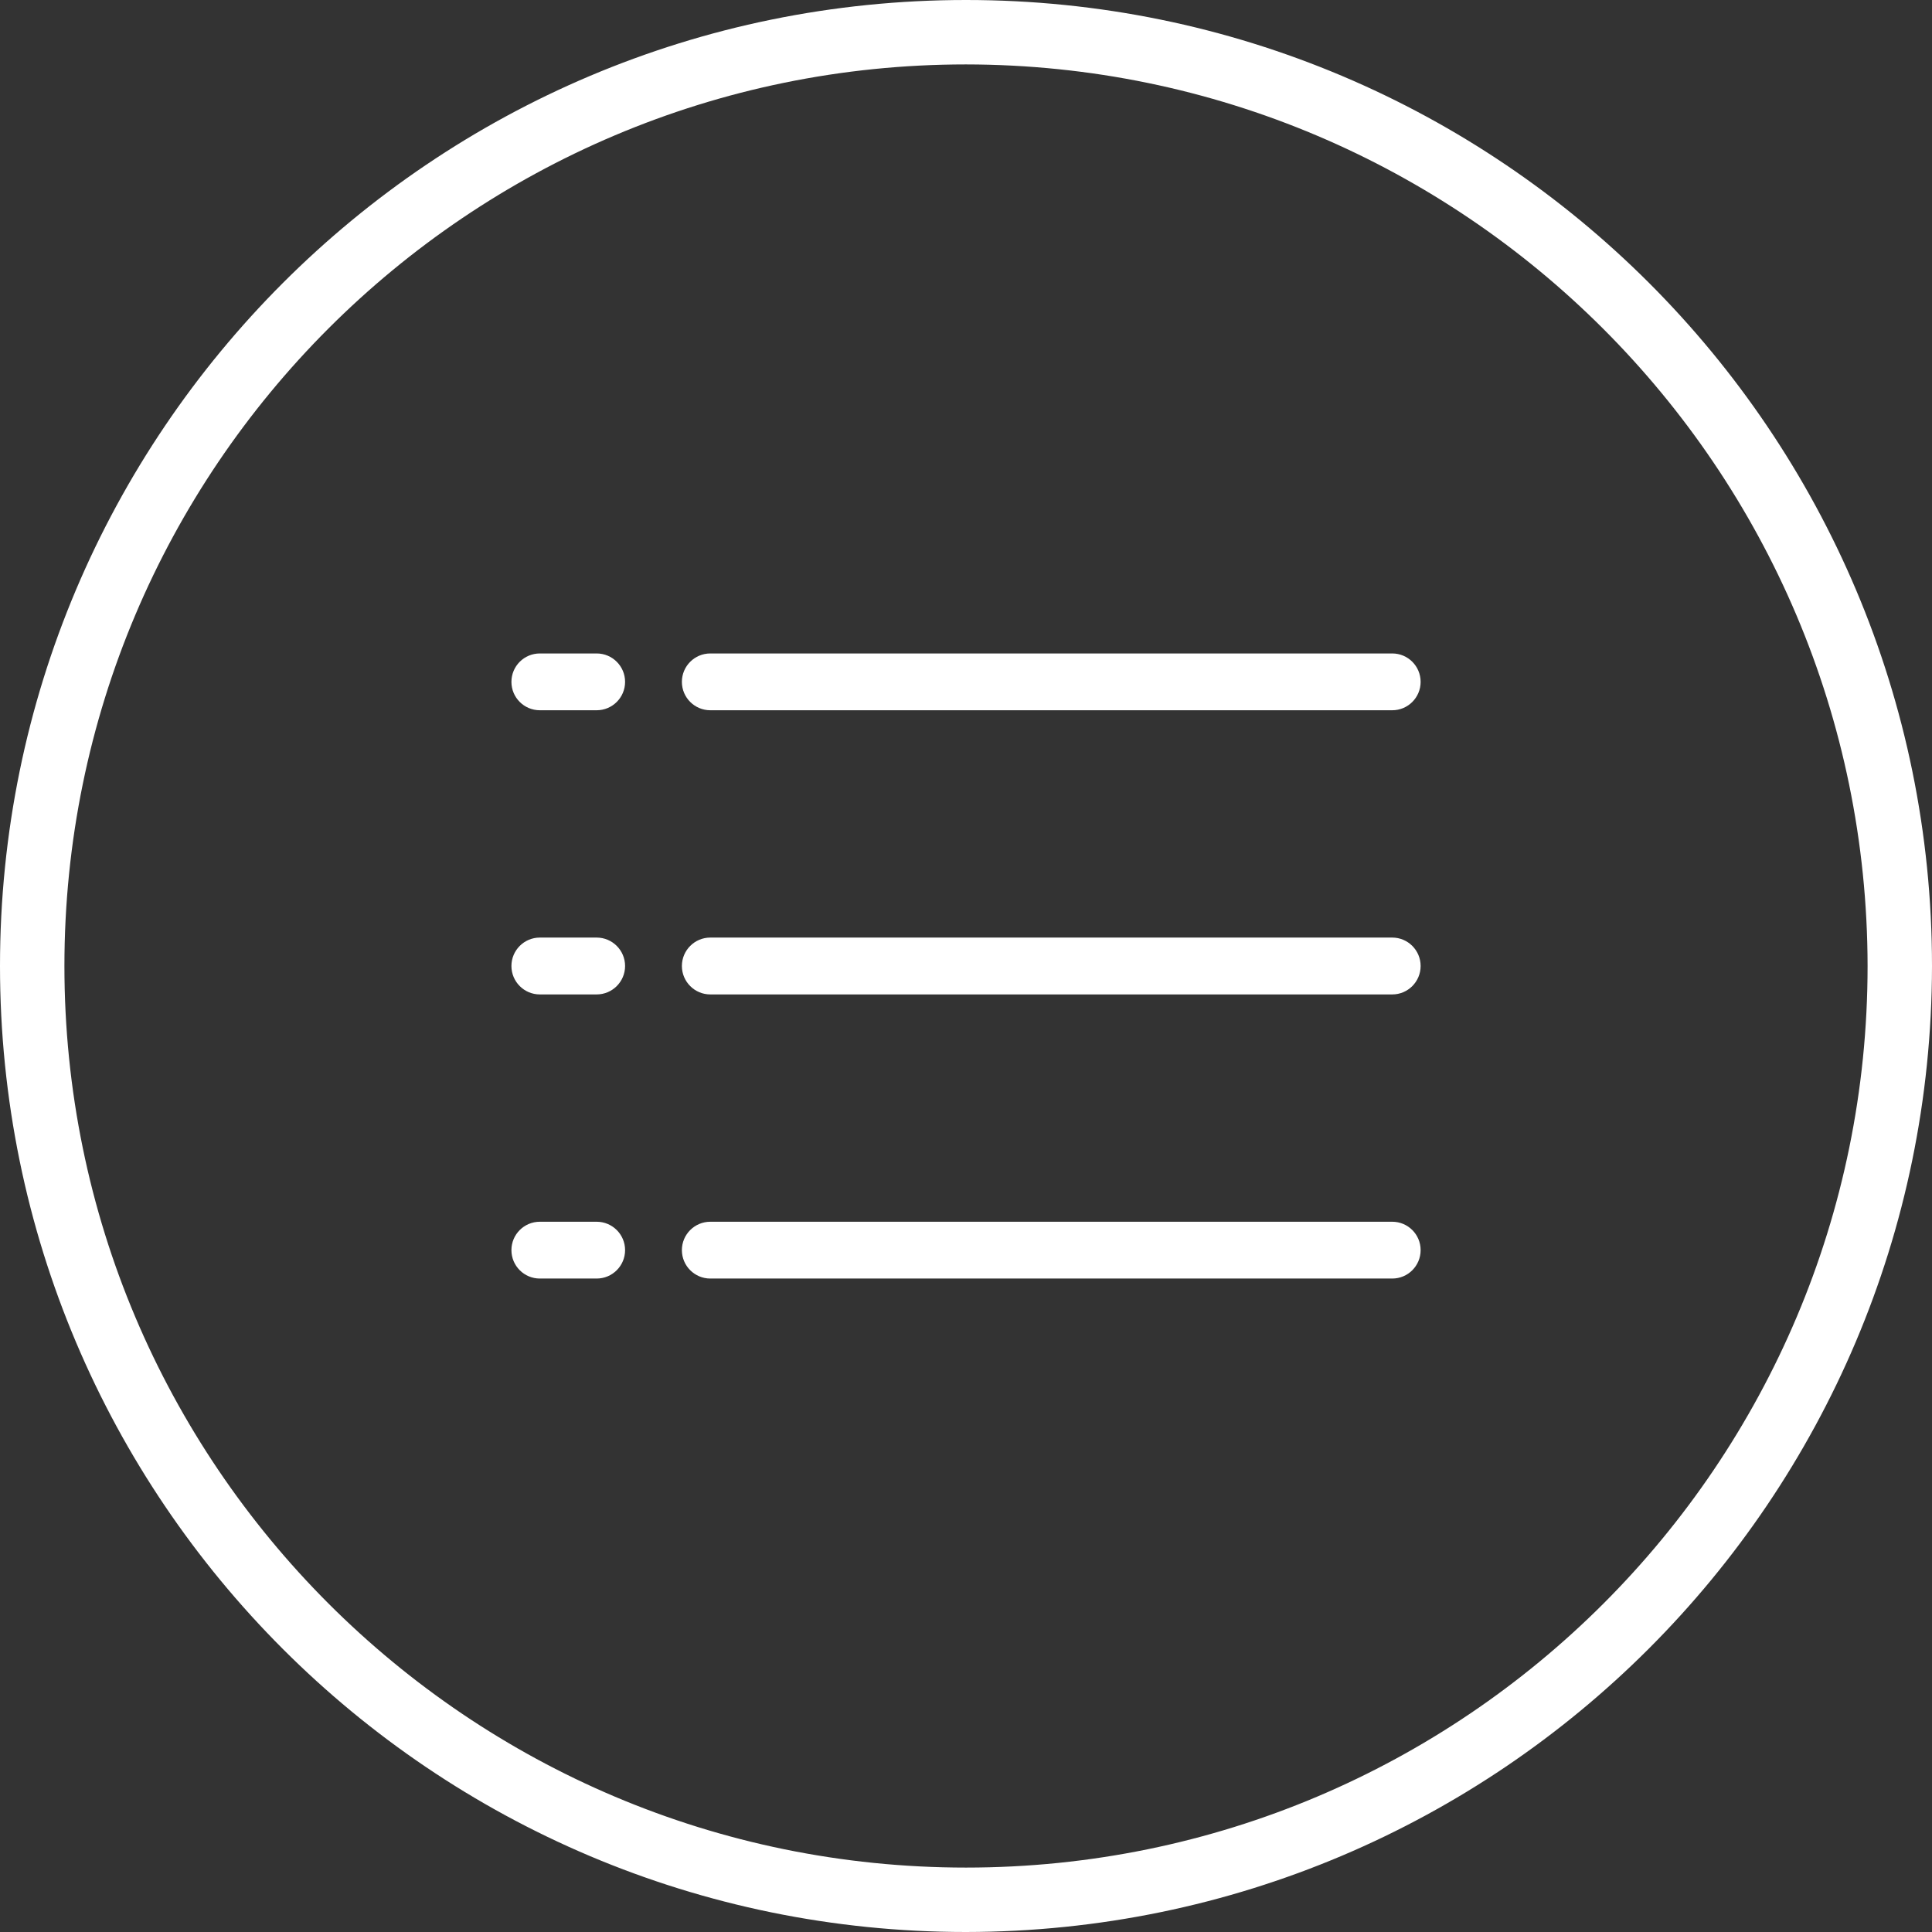 <svg width="35" height="35" viewBox="0 0 35 35" fill="none" xmlns="http://www.w3.org/2000/svg">
<rect x="0" y="0" width="35" height="35" fill="#333333" stroke="none"/>
<path d="M17.5 35C7.835 35 0 27.165 0 17.5C0 7.835 7.835 0 17.5 0C27.165 0 35 7.835 35 17.5C34.989 27.16 27.16 34.989 17.5 35ZM17.5 1.167C8.479 1.167 1.167 8.479 1.167 17.5C1.167 26.521 8.479 33.833 17.5 33.833C26.521 33.833 33.833 26.521 33.833 17.5C33.823 8.484 26.516 1.177 17.5 1.167Z" fill="white"/>
<path d="M25.222 18.015H12.868C12.584 18.015 12.353 17.784 12.353 17.5C12.353 17.216 12.584 16.985 12.868 16.985H25.222C25.506 16.985 25.736 17.216 25.736 17.5C25.736 17.784 25.506 18.015 25.222 18.015Z" fill="white"/>
<path d="M25.222 23.162H12.868C12.584 23.162 12.353 22.932 12.353 22.647C12.353 22.363 12.584 22.133 12.868 22.133H25.222C25.506 22.133 25.736 22.363 25.736 22.647C25.736 22.932 25.506 23.162 25.222 23.162Z" fill="white"/>
<path d="M25.222 12.867H12.868C12.584 12.867 12.353 12.637 12.353 12.353C12.353 12.068 12.584 11.838 12.868 11.838H25.222C25.506 11.838 25.736 12.068 25.736 12.353C25.736 12.637 25.506 12.867 25.222 12.867Z" fill="white"/>
<path d="M10.809 12.867H9.78C9.495 12.867 9.265 12.637 9.265 12.353C9.265 12.068 9.495 11.838 9.78 11.838H10.809C11.093 11.838 11.324 12.068 11.324 12.353C11.324 12.637 11.093 12.867 10.809 12.867Z" fill="white"/>
<path d="M10.809 18.015H9.78C9.495 18.015 9.265 17.784 9.265 17.5C9.265 17.216 9.495 16.985 9.78 16.985H10.809C11.093 16.985 11.324 17.216 11.324 17.5C11.324 17.784 11.093 18.015 10.809 18.015Z" fill="white"/>
<path d="M10.809 23.162H9.78C9.495 23.162 9.265 22.932 9.265 22.647C9.265 22.363 9.495 22.133 9.78 22.133H10.809C11.093 22.133 11.324 22.363 11.324 22.647C11.324 22.932 11.093 23.162 10.809 23.162Z" fill="white"/>
</svg>
